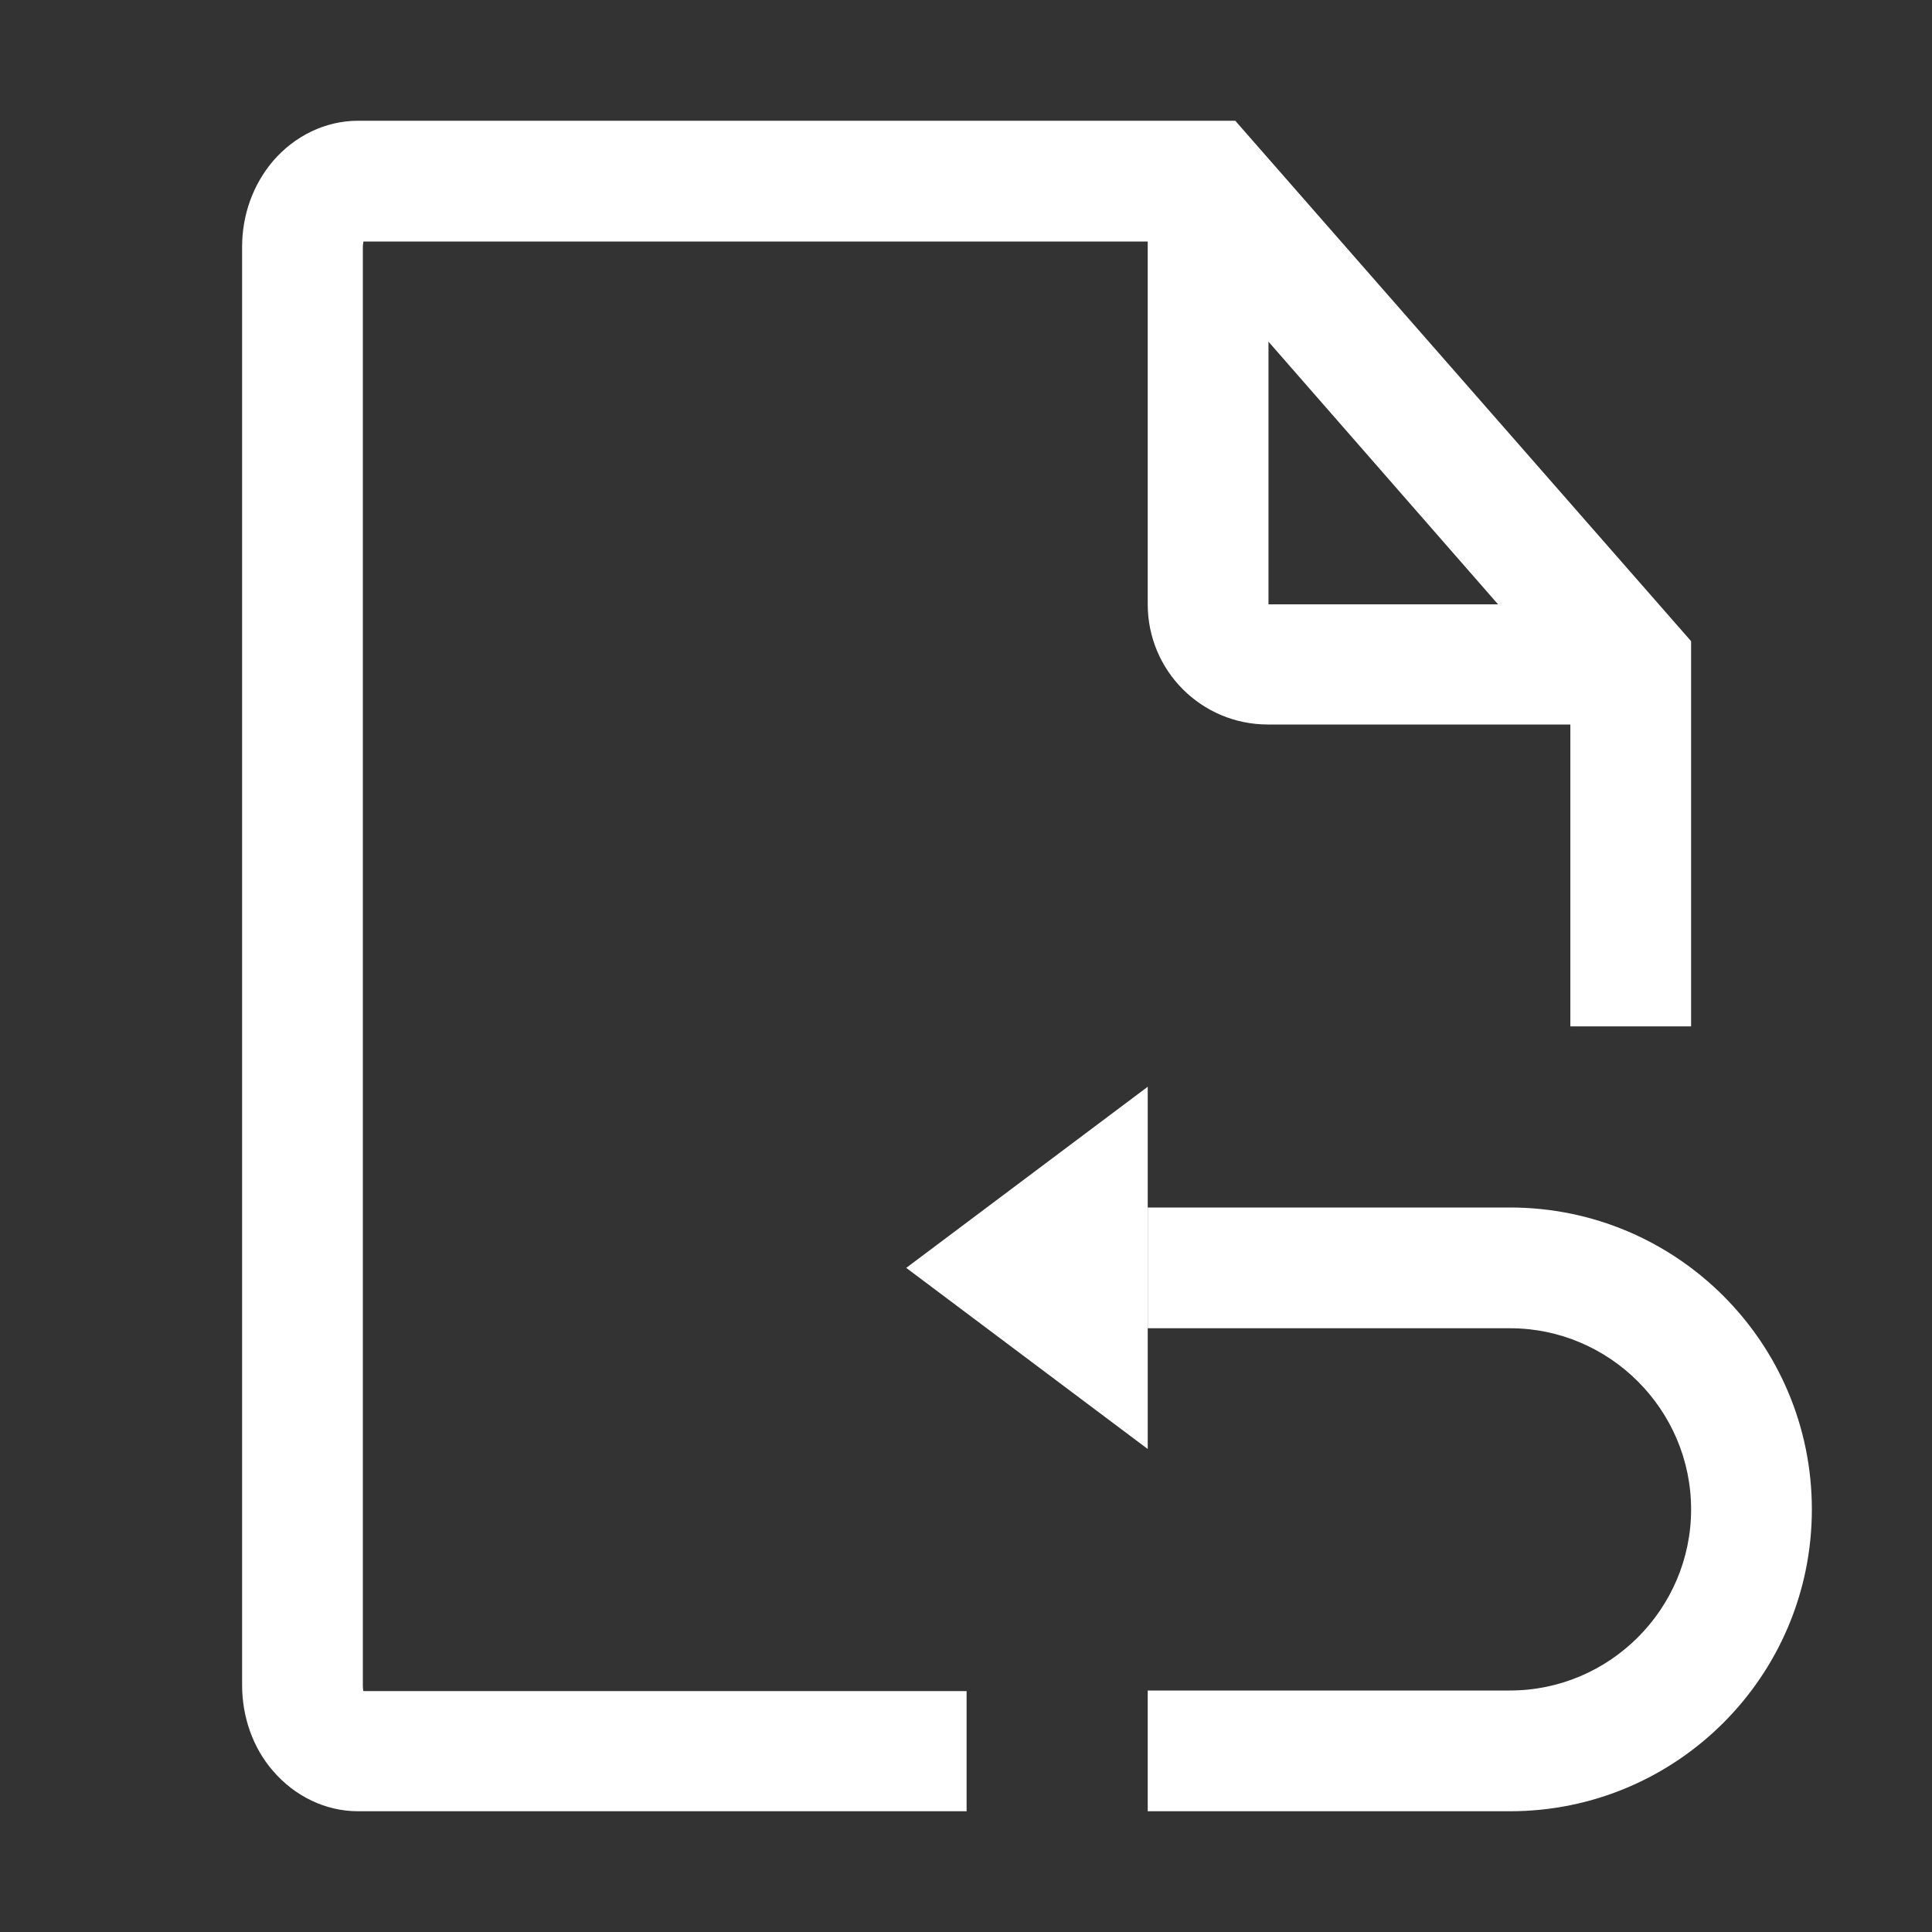 <?xml version="1.0" encoding="UTF-8"?>
<svg id="Layer_1" data-name="Layer 1" xmlns="http://www.w3.org/2000/svg" viewBox="0 0 32 32">
  <rect x="0" y="0" width="32" height="32" fill="#333333" stroke="none"/>
  <defs>
    <style>
      .cls-1 {
        fill: #fff;
        stroke-width: 0px;
      }
    </style>
  </defs>
  <path class="cls-1" d="M16.01,30H5.93c-.54,0-1.05-.25-1.41-.67-.33-.38-.51-.89-.51-1.42V4.09c0-.53.18-1.03.51-1.42.36-.42.87-.67,1.41-.67h14.53l7.55,8.62v6.38h-2v-5.62l-6.45-7.38H6.02s-.01.05-.01.09v23.83s0,.07.01.09h9.99v2Z"/>
  <polygon class="cls-1" points="19.01 24 15.01 21 19.01 18 19.01 24"/>
  <path class="cls-1" d="M25.01,30h-6v-2h6c1.65,0,3-1.35,3-3s-1.35-3-3-3h-6v-2h6c2.76,0,5,2.24,5,5s-2.24,5-5,5Z"/>
  <path class="cls-1" d="M27.01,12h-6.01c-1.1,0-1.99-.89-1.99-1.99V3h2v7.01h6s0,1.99,0,1.99Z"/>
</svg>